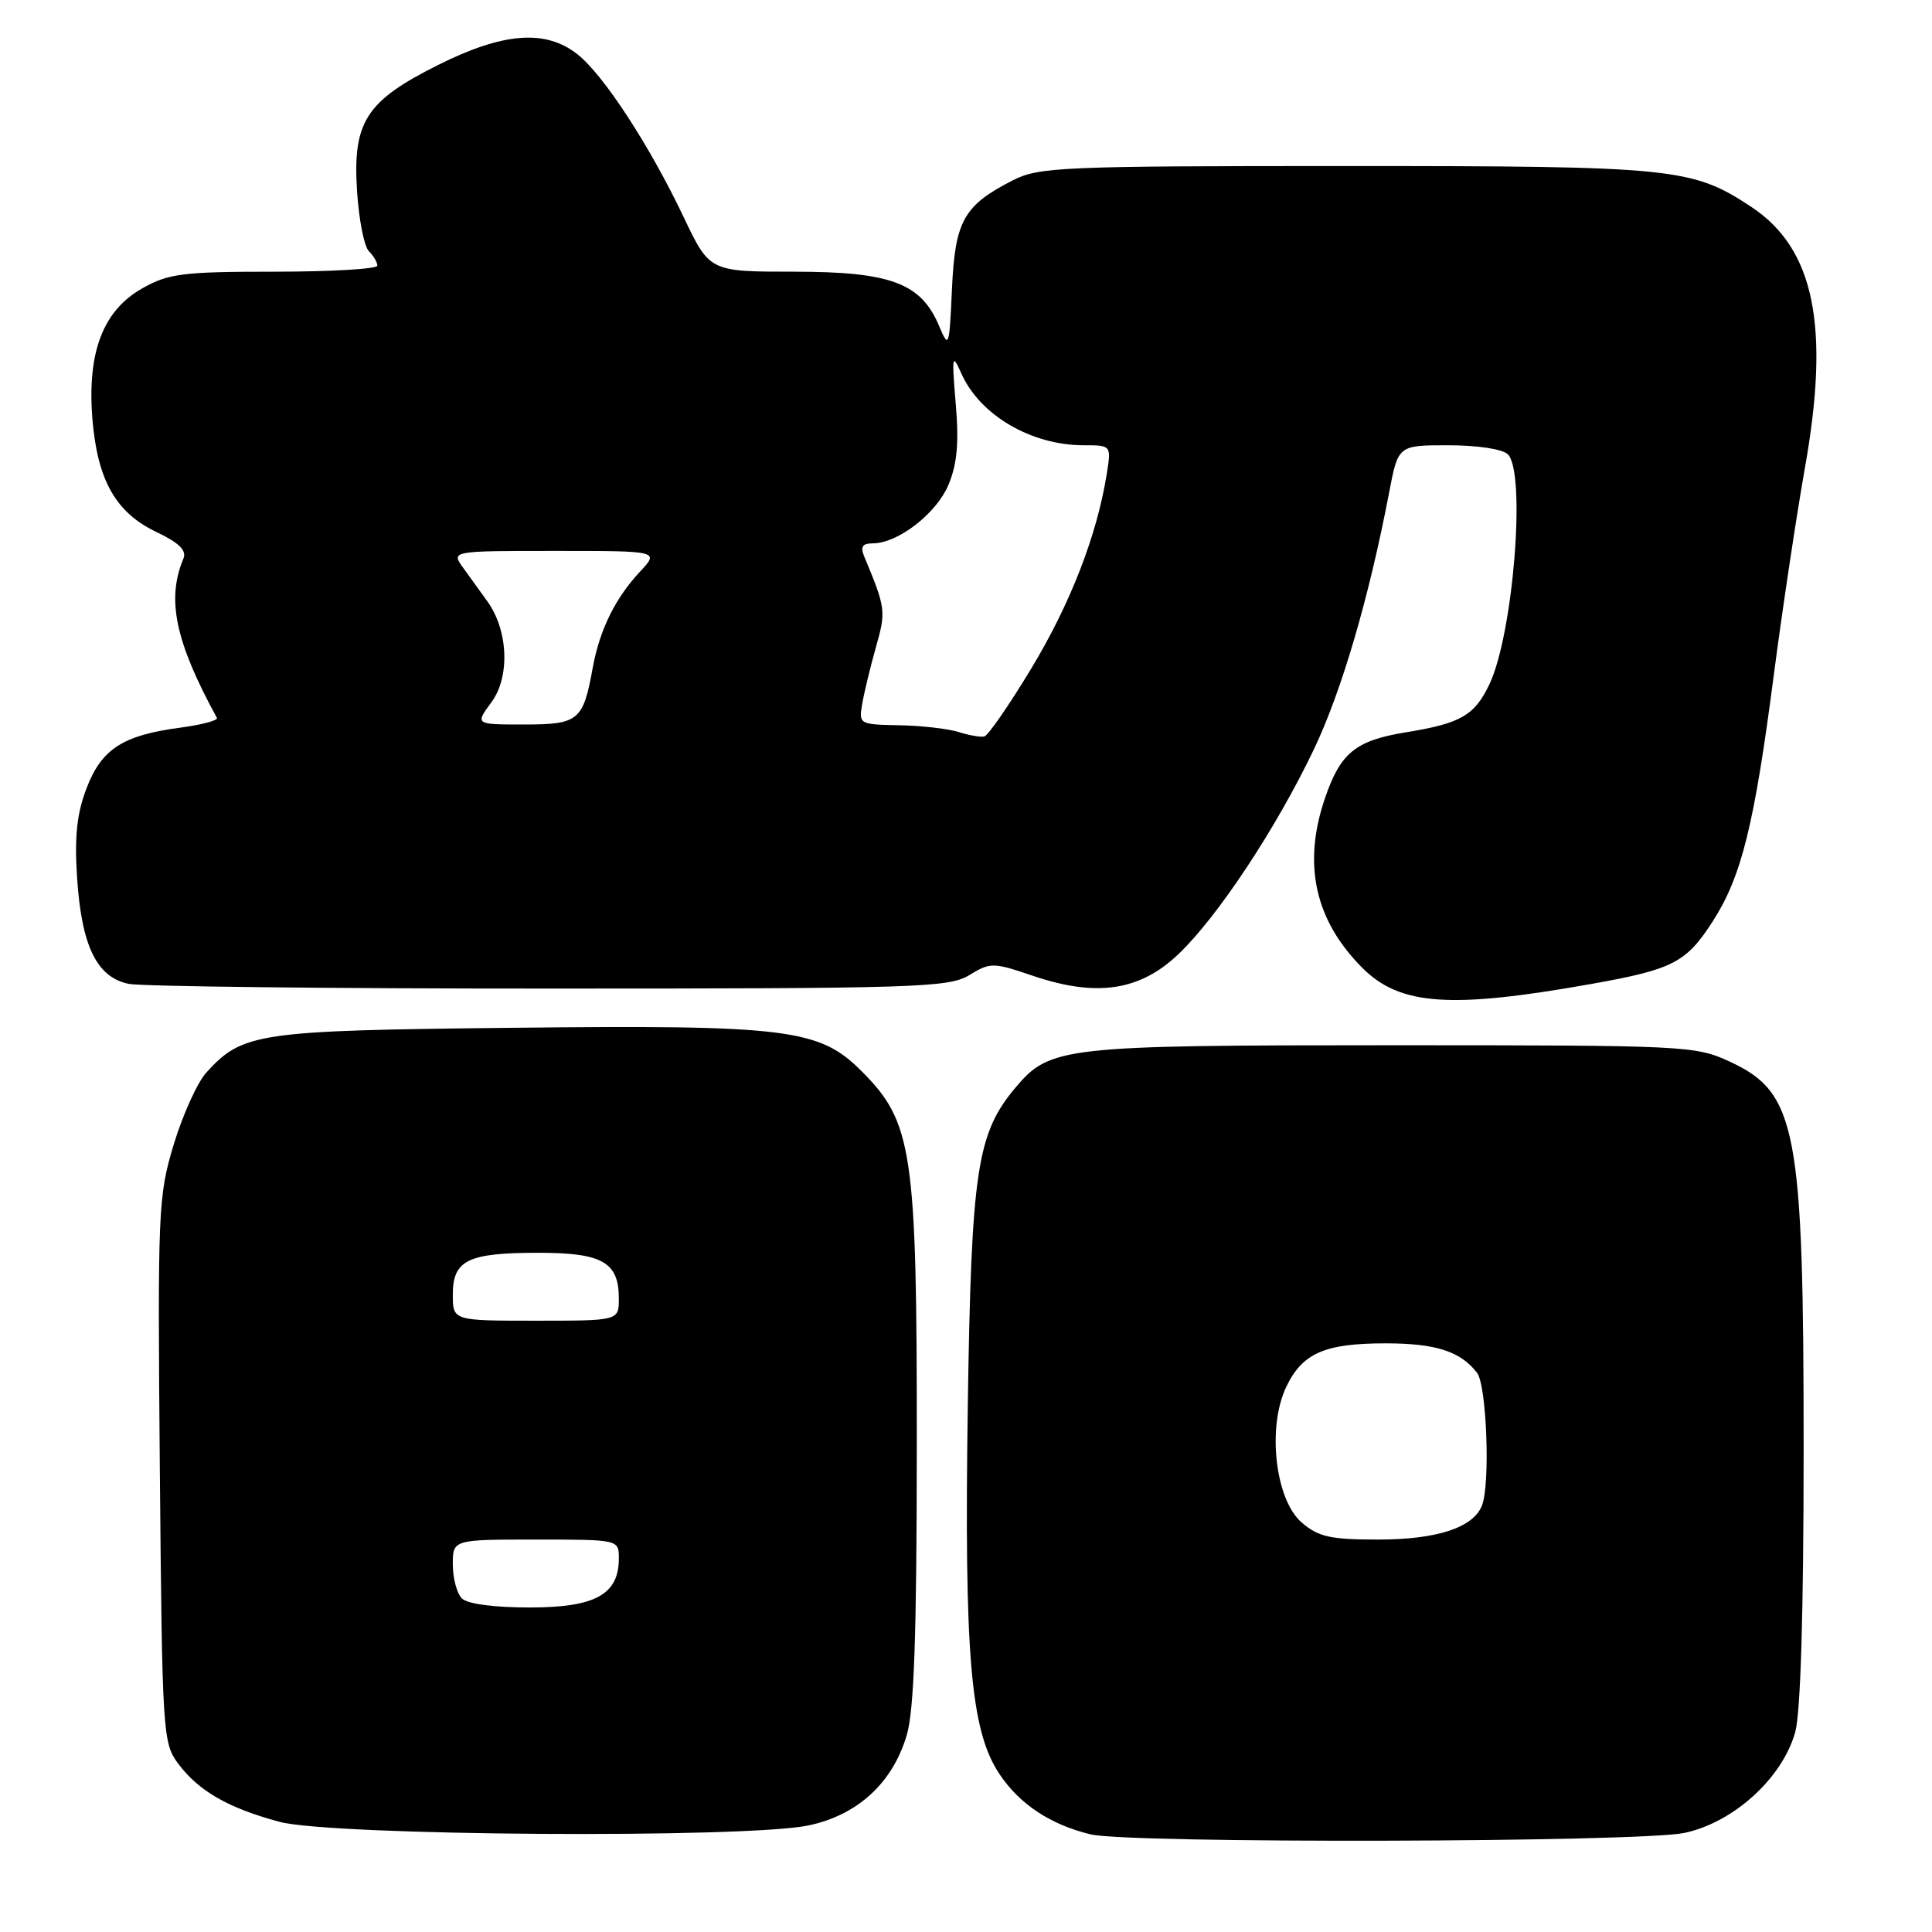 <?xml version="1.0" encoding="UTF-8" standalone="no"?>
<!DOCTYPE svg PUBLIC "-//W3C//DTD SVG 1.1//EN" "http://www.w3.org/Graphics/SVG/1.1/DTD/svg11.dtd" >
<svg xmlns="http://www.w3.org/2000/svg" xmlns:xlink="http://www.w3.org/1999/xlink" version="1.1" viewBox="0 0 256 256">
 <g >
 <path fill="currentColor"
d=" M 223.20 242.87 C 229.73 241.48 236.19 235.59 237.88 229.50 C 238.59 226.94 238.99 213.53 238.99 192.30 C 239.00 149.55 238.10 144.78 229.18 140.66 C 224.63 138.56 223.39 138.50 184.50 138.50 C 140.84 138.50 139.12 138.69 134.56 144.11 C 129.44 150.20 128.71 155.06 128.24 186.10 C 127.75 219.31 128.60 229.28 132.40 235.02 C 135.05 239.03 139.16 241.77 144.50 243.06 C 149.57 244.30 217.28 244.13 223.20 242.87 Z  M 107.18 241.87 C 113.67 240.48 118.27 236.24 120.14 229.94 C 121.13 226.64 121.47 216.74 121.48 191.50 C 121.50 152.53 120.94 148.70 114.15 141.92 C 108.55 136.31 104.33 135.79 67.73 136.19 C 34.09 136.55 32.14 136.84 27.34 142.12 C 26.15 143.43 24.21 147.72 23.02 151.65 C 20.95 158.51 20.88 160.32 21.18 194.83 C 21.49 229.64 21.57 230.95 23.60 233.68 C 26.32 237.32 30.23 239.57 37.03 241.40 C 43.98 243.27 98.95 243.63 107.18 241.87 Z  M 210.79 130.39 C 221.68 128.46 223.44 127.55 226.96 122.06 C 230.76 116.15 232.45 109.33 235.03 89.50 C 236.18 80.70 238.04 68.33 239.16 62.00 C 242.51 43.19 240.41 32.95 232.08 27.43 C 224.22 22.23 221.91 22.00 178.30 22.00 C 140.65 22.00 137.67 22.13 134.21 23.89 C 127.69 27.22 126.55 29.26 126.14 38.28 C 125.79 46.06 125.72 46.24 124.44 43.20 C 122.05 37.51 118.04 36.01 105.26 36.00 C 94.03 36.00 94.03 36.00 90.58 28.75 C 86.06 19.25 79.97 9.91 76.50 7.18 C 72.28 3.86 66.68 4.29 58.05 8.61 C 48.49 13.39 46.72 16.14 47.31 25.32 C 47.55 29.07 48.25 32.65 48.87 33.27 C 49.49 33.89 50.00 34.76 50.00 35.20 C 50.00 35.64 43.87 36.00 36.39 36.00 C 24.26 36.00 22.35 36.24 18.90 38.18 C 13.66 41.12 11.54 46.64 12.24 55.46 C 12.90 63.62 15.33 67.93 20.74 70.50 C 23.72 71.92 24.75 72.93 24.31 74.00 C 22.04 79.40 23.21 85.00 28.74 95.12 C 28.93 95.45 26.74 96.04 23.88 96.42 C 16.25 97.43 13.45 99.25 11.46 104.47 C 10.18 107.81 9.86 110.87 10.21 116.24 C 10.80 125.37 12.82 129.51 17.08 130.37 C 18.82 130.71 43.93 131.00 72.87 130.99 C 121.55 130.99 125.72 130.86 128.43 129.21 C 131.25 127.50 131.57 127.50 136.93 129.32 C 145.34 132.16 151.07 131.29 156.19 126.39 C 161.39 121.41 169.09 109.77 174.08 99.33 C 177.77 91.60 181.40 79.21 184.07 65.25 C 185.26 59.00 185.26 59.00 191.93 59.00 C 195.78 59.00 199.11 59.51 199.80 60.20 C 202.23 62.63 200.52 83.99 197.36 90.66 C 195.39 94.80 193.57 95.85 186.32 97.03 C 179.61 98.12 177.62 99.74 175.56 105.78 C 172.58 114.53 174.22 121.95 180.54 128.27 C 185.50 133.23 192.20 133.70 210.79 130.39 Z  M 172.48 201.74 C 168.98 198.72 167.88 189.17 170.42 183.80 C 172.56 179.30 175.51 178.00 183.61 178.00 C 190.24 178.00 193.53 179.06 195.72 181.91 C 196.99 183.57 197.48 196.59 196.38 199.46 C 195.25 202.41 190.43 204.00 182.61 204.00 C 176.26 204.00 174.71 203.65 172.48 201.74 Z  M 61.20 211.80 C 60.54 211.14 60.00 209.12 60.00 207.30 C 60.00 204.00 60.00 204.00 71.00 204.00 C 82.00 204.00 82.00 204.00 82.00 206.50 C 82.00 211.28 78.88 213.00 70.20 213.00 C 65.47 213.00 61.93 212.53 61.20 211.80 Z  M 60.00 171.54 C 60.00 166.97 61.98 166.00 71.36 166.00 C 79.82 166.00 82.00 167.24 82.00 172.07 C 82.00 175.00 82.00 175.00 71.00 175.00 C 60.00 175.00 60.00 175.00 60.00 171.54 Z  M 127.00 96.99 C 125.62 96.56 122.09 96.15 119.14 96.10 C 113.86 96.00 113.78 95.96 114.25 93.25 C 114.51 91.74 115.33 88.35 116.07 85.73 C 117.42 80.99 117.36 80.57 114.52 73.75 C 113.97 72.45 114.26 72.00 115.64 72.00 C 118.99 71.99 124.08 68.05 125.68 64.23 C 126.83 61.47 127.08 58.68 126.64 53.50 C 126.10 47.08 126.16 46.75 127.39 49.50 C 129.85 55.02 136.65 59.00 143.60 59.00 C 147.26 59.00 147.26 59.00 146.64 62.86 C 145.35 70.93 141.84 79.97 136.68 88.53 C 133.74 93.40 130.92 97.48 130.42 97.59 C 129.91 97.70 128.38 97.43 127.00 96.99 Z  M 65.11 93.06 C 67.59 89.71 67.36 83.57 64.60 79.71 C 63.73 78.50 62.28 76.49 61.38 75.25 C 59.76 73.00 59.76 73.00 73.57 73.00 C 87.37 73.00 87.37 73.00 84.80 75.75 C 81.52 79.26 79.46 83.45 78.54 88.48 C 77.27 95.51 76.68 96.00 69.43 96.00 C 62.94 96.00 62.94 96.00 65.11 93.06 Z "/>
</g>
</svg>